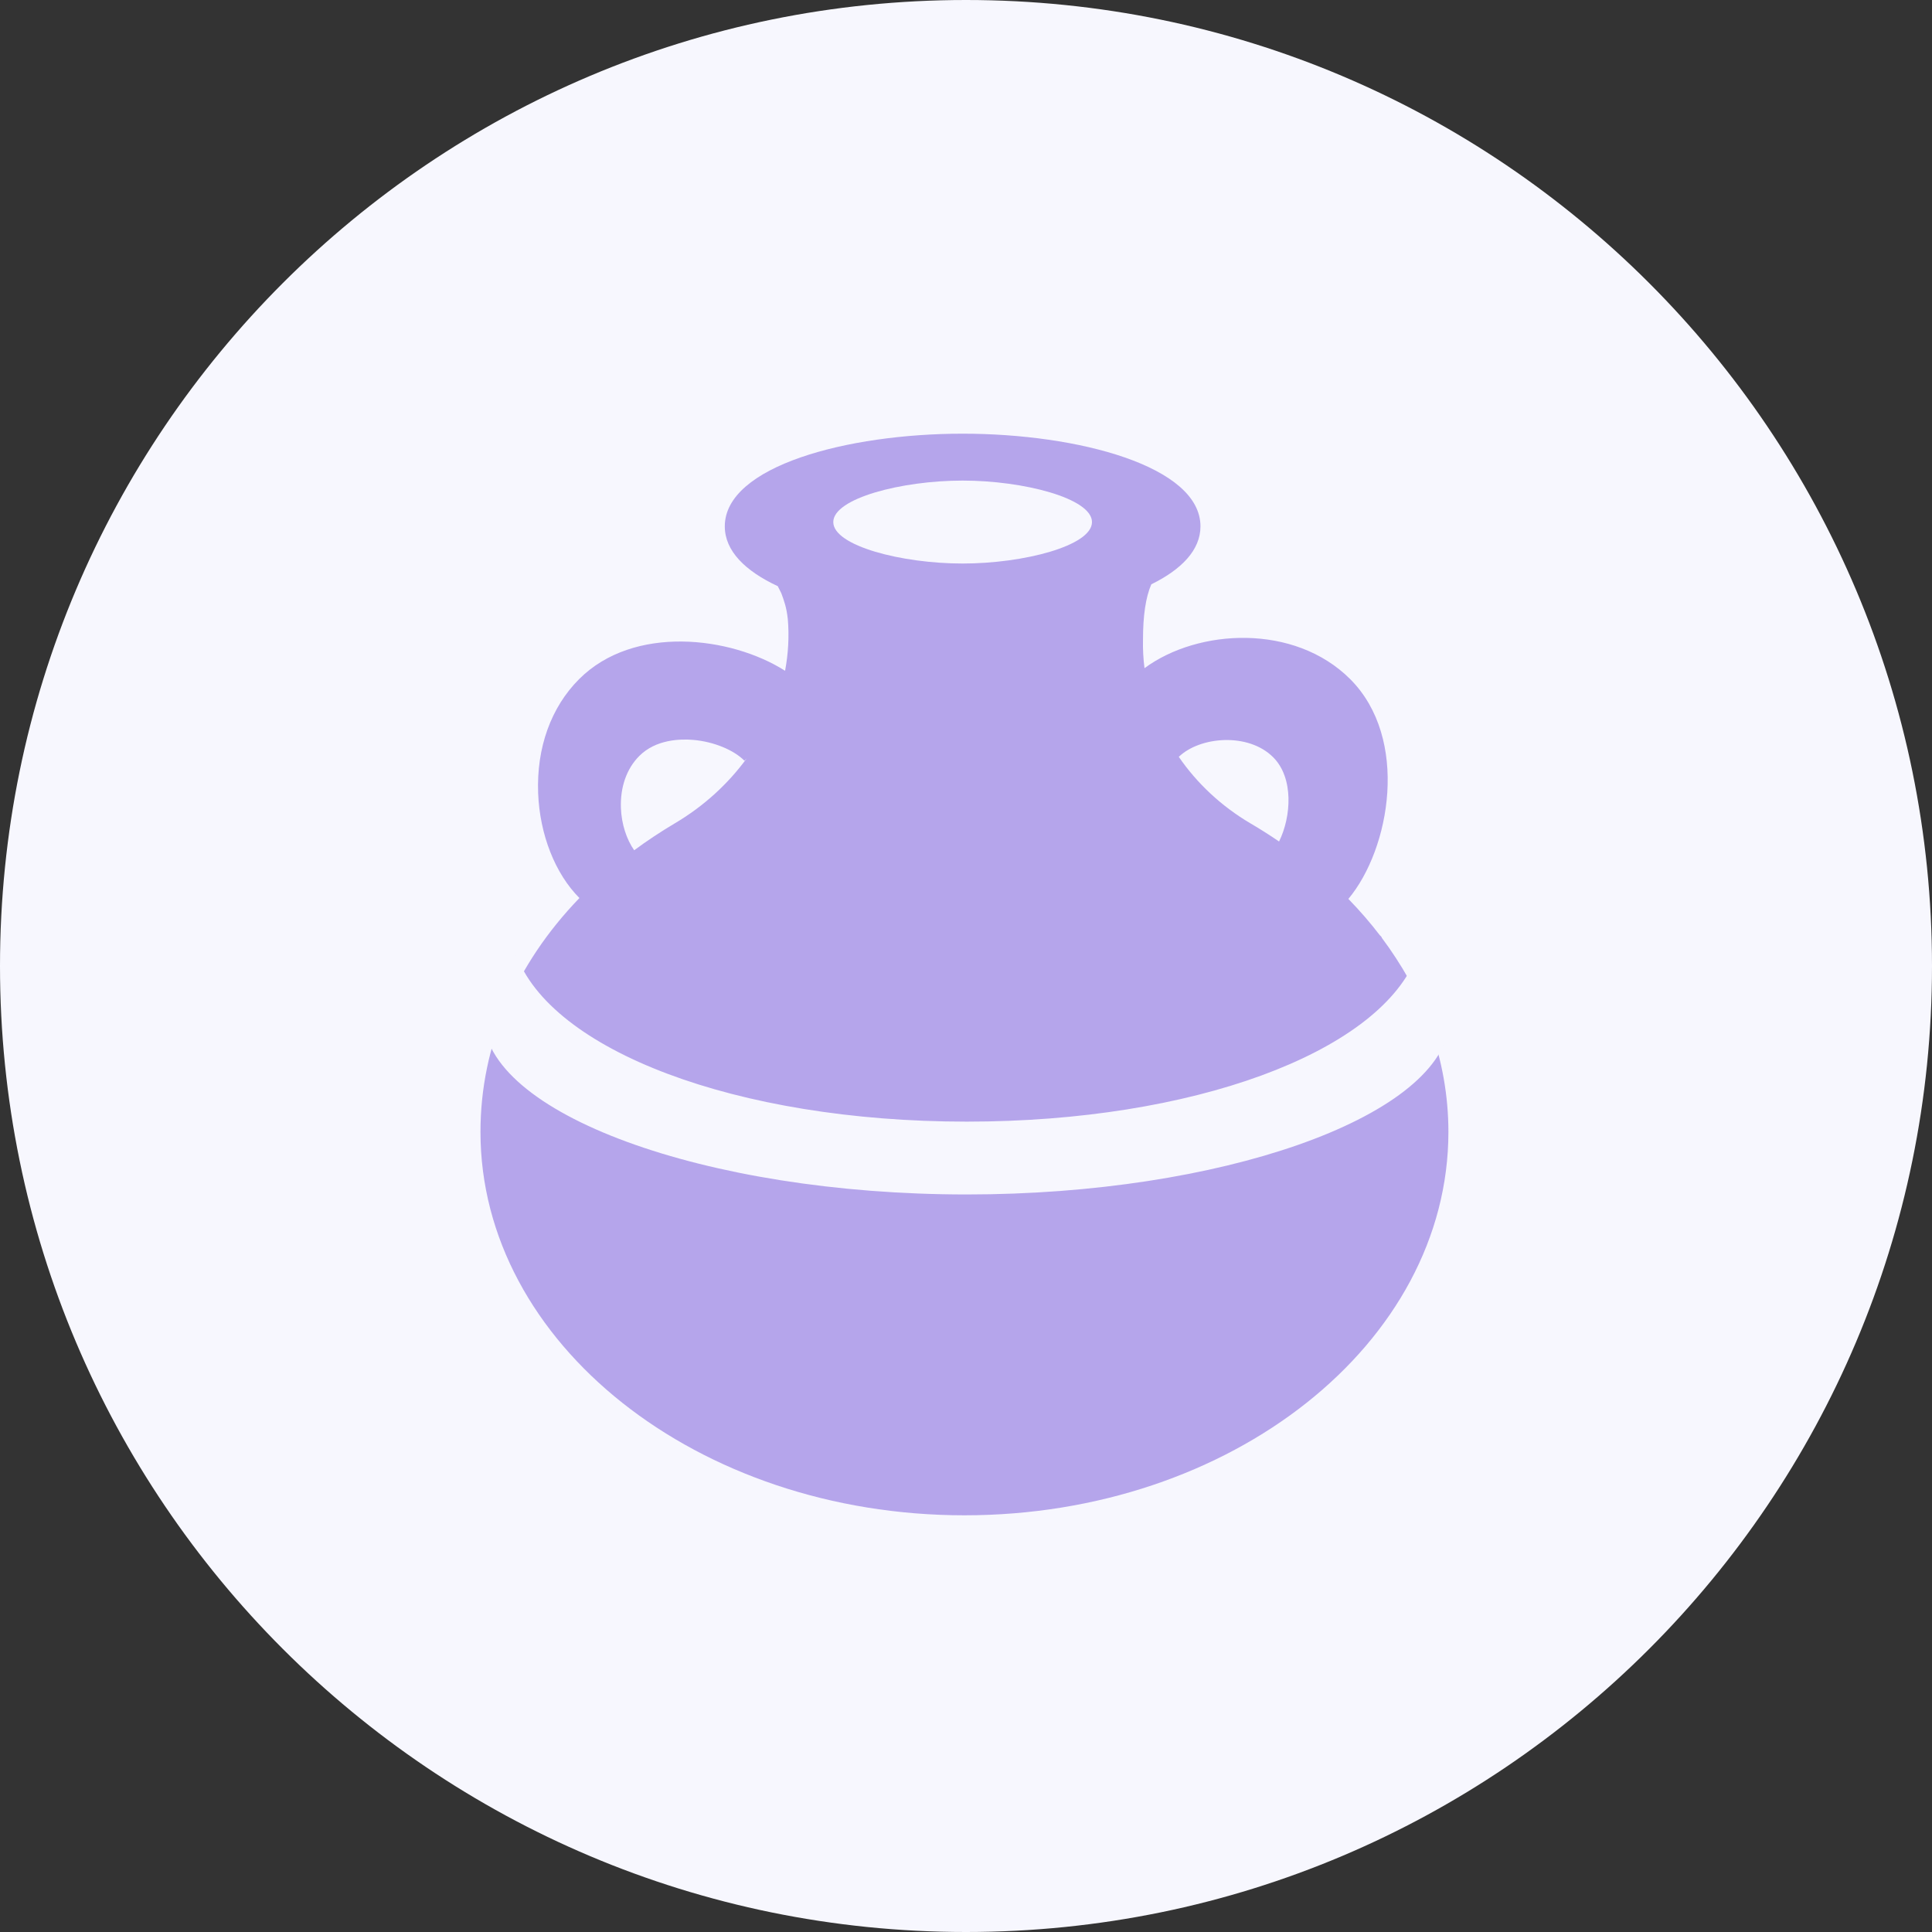 <svg xmlns="http://www.w3.org/2000/svg" width="72" height="72" viewBox="0 0 72 72">
  <rect x="0" y="0" width="72" height="72" fill="#333333" stroke="none"/>
  <g fill="none" fill-rule="evenodd">
    <path fill="#F7F7FE" d="M72,36 C72,55.881 55.881,72 36,72 C16.119,72 0,55.881 0,36 C0,16.119 16.119,0 36,0 C55.881,0 72,16.119 72,36"/>
    <path fill="#B5A5EB" d="M53.303,38.097 C52.817,36.992 52.234,35.937 51.495,34.948 C51.497,34.916 51.422,34.854 51.422,34.854 C51.065,34.387 50.674,33.935 50.25,33.5 C51.813,31.631 52.533,27.525 50.317,25.308 C48.241,23.235 44.655,23.423 42.652,24.901 C42.608,24.553 42.588,24.201 42.596,23.847 C42.596,22.936 42.697,22.26 42.906,21.776 C44.028,21.224 44.738,20.501 44.738,19.616 C44.738,17.372 40.171,16.162 35.875,16.162 C31.578,16.162 27.011,17.372 27.011,19.616 C27.011,20.538 27.781,21.283 28.985,21.845 L29.119,22.113 C29.224,22.399 29.31,22.631 29.359,23.068 C29.415,23.714 29.376,24.362 29.258,24.998 C27.227,23.709 23.613,23.277 21.583,25.308 C20.532,26.358 19.991,27.868 20.055,29.559 C20.114,31.1 20.689,32.562 21.594,33.467 C19.216,35.928 17.906,38.956 17.906,42.182 C17.906,50.06 25.998,56.471 35.942,56.471 C45.889,56.471 53.978,50.06 53.978,42.182 C53.978,40.836 53.74,39.524 53.292,38.272 C53.295,38.214 53.303,38.156 53.303,38.097 Z"/>
    <path fill="#F7F7FE" d="M54.014 38.234C53.525 41.67 45.488 44.514 36.028 44.514 26.266 44.514 18.02 41.487 18.02 37.904L17.975 37.904C18.303 37.088 18.721 36.298 19.224 35.542 20.502 39.134 27.424 41.8 36.028 41.8 44.463 41.8 51.278 39.239 52.748 35.755 53.266 36.548 53.69 37.376 54.014 38.234M47.667 31.36C47.323 31.127 46.971 30.9 46.6 30.684 45.507 30.039 44.603 29.186 43.93 28.205 44.723 27.443 46.522 27.294 47.447 28.22 48.22 28.992 48.123 30.437 47.667 31.36M31.054 19.456C31.054 18.572 33.599 17.91 35.874 17.91 38.15 17.91 40.695 18.572 40.695 19.456 40.695 20.34 38.15 21.001 35.874 21.001 33.599 21.001 31.054 20.34 31.054 19.456M23.14 30.122C23.109 29.336 23.353 28.645 23.824 28.173 24.441 27.555 25.349 27.532 25.836 27.574 26.587 27.638 27.337 27.942 27.742 28.349L27.825 28.266C27.13 29.216 26.226 30.047 25.147 30.684 24.615 31 24.112 31.334 23.634 31.687 23.349 31.28 23.164 30.711 23.14 30.122"/>
  </g>
</svg>
